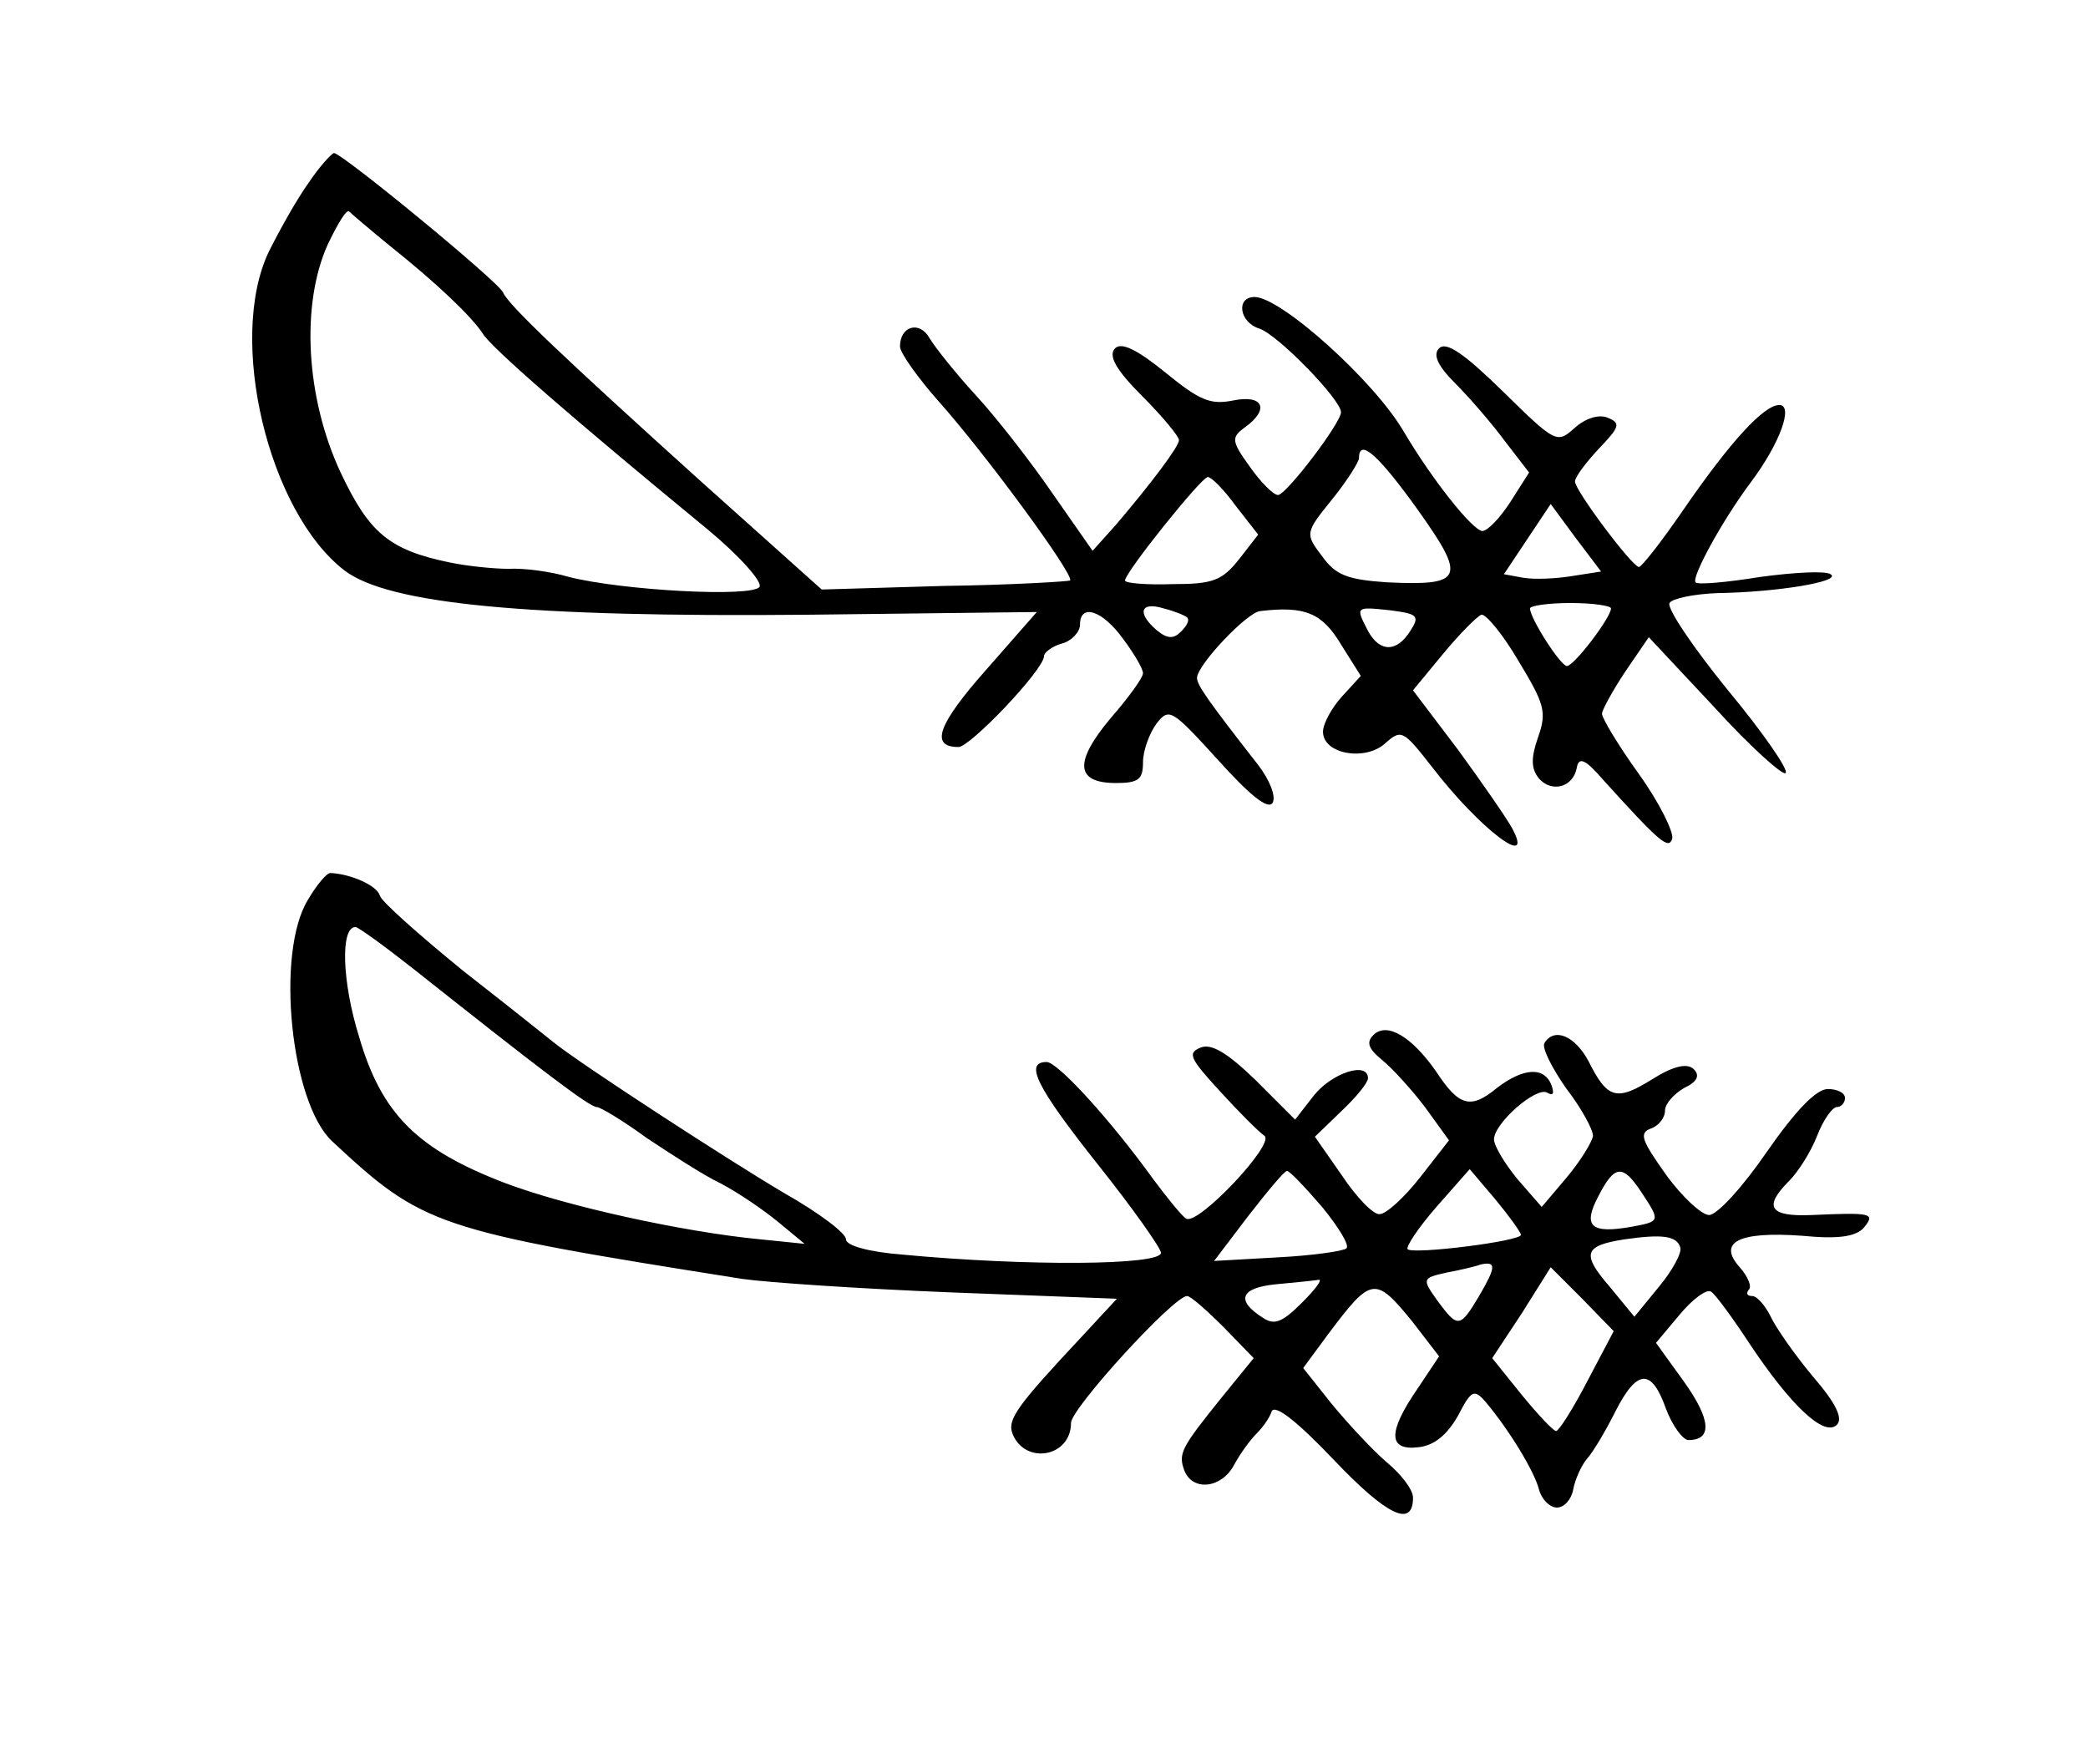 <?xml version="1.0" standalone="no"?>
<!DOCTYPE svg PUBLIC "-//W3C//DTD SVG 20010904//EN"
 "http://www.w3.org/TR/2001/REC-SVG-20010904/DTD/svg10.dtd">
<svg version="1.0" xmlns="http://www.w3.org/2000/svg"
 width="232pt" height="196pt" viewBox="0 0 232 196"
 preserveAspectRatio="xMidYMid meet">
<g transform="translate(0,196) scale(0.1,-0.1)"
fill="#000000" stroke="none">
<path d="M343 1757 c-13 -18 -32 -52 -44 -76 -47 -97 -1 -290 84 -355 49 -37
201 -52 515 -49 l254 3 -57 -65 c-53 -60 -62 -85 -30 -85 13 0 95 86 95 101 0
4 9 11 20 14 11 3 20 13 20 21 0 24 25 16 48 -16 12 -16 22 -33 22 -38 0 -5
-16 -27 -36 -50 -41 -49 -39 -72 6 -72 25 0 30 4 30 23 0 13 7 32 15 43 14 18
17 16 68 -40 36 -40 56 -56 61 -48 4 7 -3 25 -16 42 -57 73 -68 89 -68 97 1
15 55 72 70 74 50 6 69 -2 90 -37 l22 -35 -21 -23 c-11 -12 -21 -30 -21 -39 0
-25 47 -33 69 -13 18 16 20 15 52 -26 53 -69 115 -116 89 -68 -6 11 -33 50
-60 87 l-50 66 33 40 c19 23 38 42 43 44 5 1 24 -22 41 -51 29 -48 32 -57 22
-85 -8 -23 -8 -35 1 -46 14 -16 38 -10 42 12 2 12 9 10 28 -12 65 -72 74 -79
78 -67 2 7 -14 40 -37 72 -23 32 -41 62 -41 67 0 4 12 26 26 47 l26 38 73 -78
c40 -44 76 -76 79 -73 4 3 -25 45 -64 92 -39 48 -68 91 -65 97 3 5 27 10 53
11 67 1 139 13 126 21 -6 4 -41 2 -78 -3 -37 -6 -70 -9 -72 -6 -5 5 29 68 62
112 32 43 47 85 31 85 -17 0 -54 -40 -107 -117 -24 -35 -46 -63 -49 -63 -8 1
-71 85 -71 95 0 5 12 21 27 37 23 24 24 28 9 34 -10 4 -25 -1 -37 -12 -19 -17
-21 -16 -79 41 -43 42 -63 56 -71 48 -7 -7 -2 -19 18 -39 16 -16 41 -45 55
-64 l27 -35 -21 -33 c-11 -17 -25 -32 -31 -32 -11 1 -55 56 -87 110 -33 57
-137 150 -166 150 -21 0 -17 -28 5 -35 20 -6 91 -79 91 -93 0 -12 -61 -92 -70
-92 -5 0 -19 14 -31 31 -21 29 -21 33 -6 44 28 20 21 37 -13 30 -25 -5 -37 0
-75 31 -32 26 -49 34 -56 27 -8 -8 1 -24 30 -53 23 -23 41 -45 41 -49 0 -7
-30 -47 -70 -94 l-26 -29 -44 63 c-24 35 -62 84 -85 109 -23 25 -46 54 -52 64
-11 20 -33 14 -33 -9 0 -7 20 -35 43 -61 51 -57 151 -193 146 -199 -2 -1 -65
-5 -140 -6 l-136 -4 -134 120 c-154 139 -214 196 -220 210 -5 12 -179 155
-188 155 -3 -1 -16 -15 -28 -33z m90 -70 c54 -43 91 -79 103 -97 8 -15 104
-98 250 -218 35 -29 61 -58 58 -64 -8 -12 -153 -4 -212 11 -20 6 -50 10 -67 9
-16 0 -46 3 -65 7 -68 14 -90 33 -122 101 -38 82 -44 185 -14 252 11 23 21 40
24 37 3 -3 23 -20 45 -38z m1142 -293 c55 -77 51 -85 -34 -81 -44 3 -57 8 -72
29 -19 25 -19 26 11 63 17 21 30 42 30 46 0 23 22 3 65 -57z m-202 4 l25 -32
-21 -27 c-19 -24 -29 -28 -74 -28 -29 -1 -53 1 -53 4 0 9 85 115 92 115 4 0
18 -14 31 -32z m374 -78 c-18 -3 -42 -4 -54 -2 l-22 4 26 39 26 39 28 -38 28
-37 -32 -5z m-428 -46 c3 -3 0 -9 -7 -16 -8 -8 -15 -8 -27 2 -22 19 -18 32 8
24 12 -3 24 -8 26 -10z m248 -15 c-15 -24 -34 -24 -47 0 -14 27 -14 27 24 23
31 -4 34 -6 23 -23z m223 25 c0 -10 -41 -64 -49 -64 -7 0 -41 53 -41 64 0 3
20 6 45 6 25 0 45 -3 45 -6z"/>
<path d="M342 960 c-36 -59 -19 -225 27 -268 101 -94 114 -99 456 -153 28 -4
132 -11 233 -15 l183 -7 -38 -41 c-73 -78 -84 -93 -78 -109 14 -35 65 -26 65
12 0 16 114 141 129 141 4 0 22 -16 41 -35 l33 -34 -35 -43 c-46 -57 -49 -63
-42 -82 9 -23 41 -20 55 6 7 13 18 28 25 35 7 7 15 18 17 25 4 8 29 -12 69
-54 59 -62 88 -76 88 -42 0 9 -13 26 -30 40 -16 14 -43 43 -61 65 l-31 39 28
38 c48 64 52 64 93 14 l30 -39 -24 -36 c-33 -48 -33 -69 1 -65 18 2 32 14 44
35 15 29 18 30 31 15 26 -31 54 -77 59 -97 3 -11 12 -20 20 -20 8 0 16 9 18
20 2 11 9 27 16 35 7 8 21 32 31 52 24 47 40 48 56 3 7 -19 19 -35 25 -35 27
0 25 23 -5 65 l-31 43 26 31 c14 17 30 29 35 26 5 -3 24 -29 43 -58 46 -69 83
-104 97 -90 7 7 -1 24 -27 54 -20 24 -41 54 -47 67 -6 12 -15 22 -20 22 -6 0
-7 3 -4 7 4 3 -1 15 -10 25 -25 28 -1 40 69 35 41 -4 60 -1 69 9 13 16 9 17
-58 14 -47 -2 -54 9 -25 38 10 10 24 32 31 50 7 18 17 32 22 32 5 0 9 5 9 10
0 6 -9 10 -19 10 -13 0 -36 -24 -68 -70 -26 -38 -55 -70 -64 -70 -8 0 -30 20
-48 45 -27 38 -30 46 -17 51 9 3 16 12 16 20 0 7 9 18 21 25 15 7 18 14 11 21
-7 7 -22 4 -46 -11 -40 -25 -50 -22 -71 20 -15 28 -38 38 -49 20 -3 -5 8 -27
24 -50 17 -22 30 -46 30 -53 -1 -7 -14 -28 -29 -46 l-28 -33 -27 31 c-14 17
-26 37 -26 44 0 18 47 59 59 52 7 -4 8 -1 5 8 -8 21 -31 20 -61 -3 -29 -24
-42 -20 -67 18 -27 39 -55 56 -70 41 -8 -8 -6 -15 10 -28 11 -9 33 -33 48 -53
l26 -36 -32 -41 c-18 -23 -38 -41 -45 -41 -7 -1 -26 19 -42 43 l-30 43 29 28
c17 16 30 32 30 37 0 19 -40 6 -60 -19 l-21 -27 -44 44 c-31 30 -49 41 -61 36
-15 -6 -12 -12 22 -49 21 -23 43 -45 49 -49 12 -9 -74 -100 -87 -92 -5 3 -21
23 -36 43 -49 68 -107 131 -119 131 -25 0 -12 -27 57 -114 39 -49 70 -93 70
-98 0 -14 -149 -15 -287 -2 -38 3 -63 10 -63 17 0 7 -31 30 -68 51 -58 34
-229 145 -257 168 -5 4 -50 40 -100 79 -49 40 -91 77 -93 84 -3 11 -32 24 -55
25 -4 0 -15 -13 -25 -30z m118 -77 c140 -111 195 -153 203 -153 4 0 29 -15 55
-34 27 -18 64 -42 83 -51 19 -10 47 -29 64 -43 l29 -24 -49 5 c-85 8 -217 37
-285 63 -96 37 -136 76 -161 162 -19 61 -21 122 -4 122 3 0 32 -21 65 -47z
m1009 -264 c18 -22 31 -43 27 -46 -3 -3 -37 -8 -76 -10 l-71 -4 38 50 c21 27
40 50 43 50 3 0 20 -18 39 -40z m221 -31 c0 -7 -119 -22 -126 -16 -2 3 12 24
32 47 l37 42 28 -33 c15 -18 28 -36 29 -40z m134 47 c21 -32 21 -32 -11 -38
-45 -8 -55 0 -37 34 18 35 27 36 48 4z m43 -61 c2 -6 -9 -26 -24 -44 l-27 -33
-28 34 c-31 36 -28 45 17 52 42 6 58 4 62 -9z m-223 -53 c-22 -37 -24 -37 -47
-6 -17 24 -17 25 10 31 16 3 33 7 38 9 18 4 17 -3 -1 -34z m120 -95 c-16 -31
-32 -56 -35 -56 -3 0 -20 18 -38 40 l-33 41 33 50 32 51 35 -35 35 -36 -29
-55z m-317 87 c-22 -22 -31 -26 -44 -17 -30 19 -25 33 14 37 21 2 42 4 48 5 5
1 -3 -10 -18 -25z"/>
</g>
</svg>
